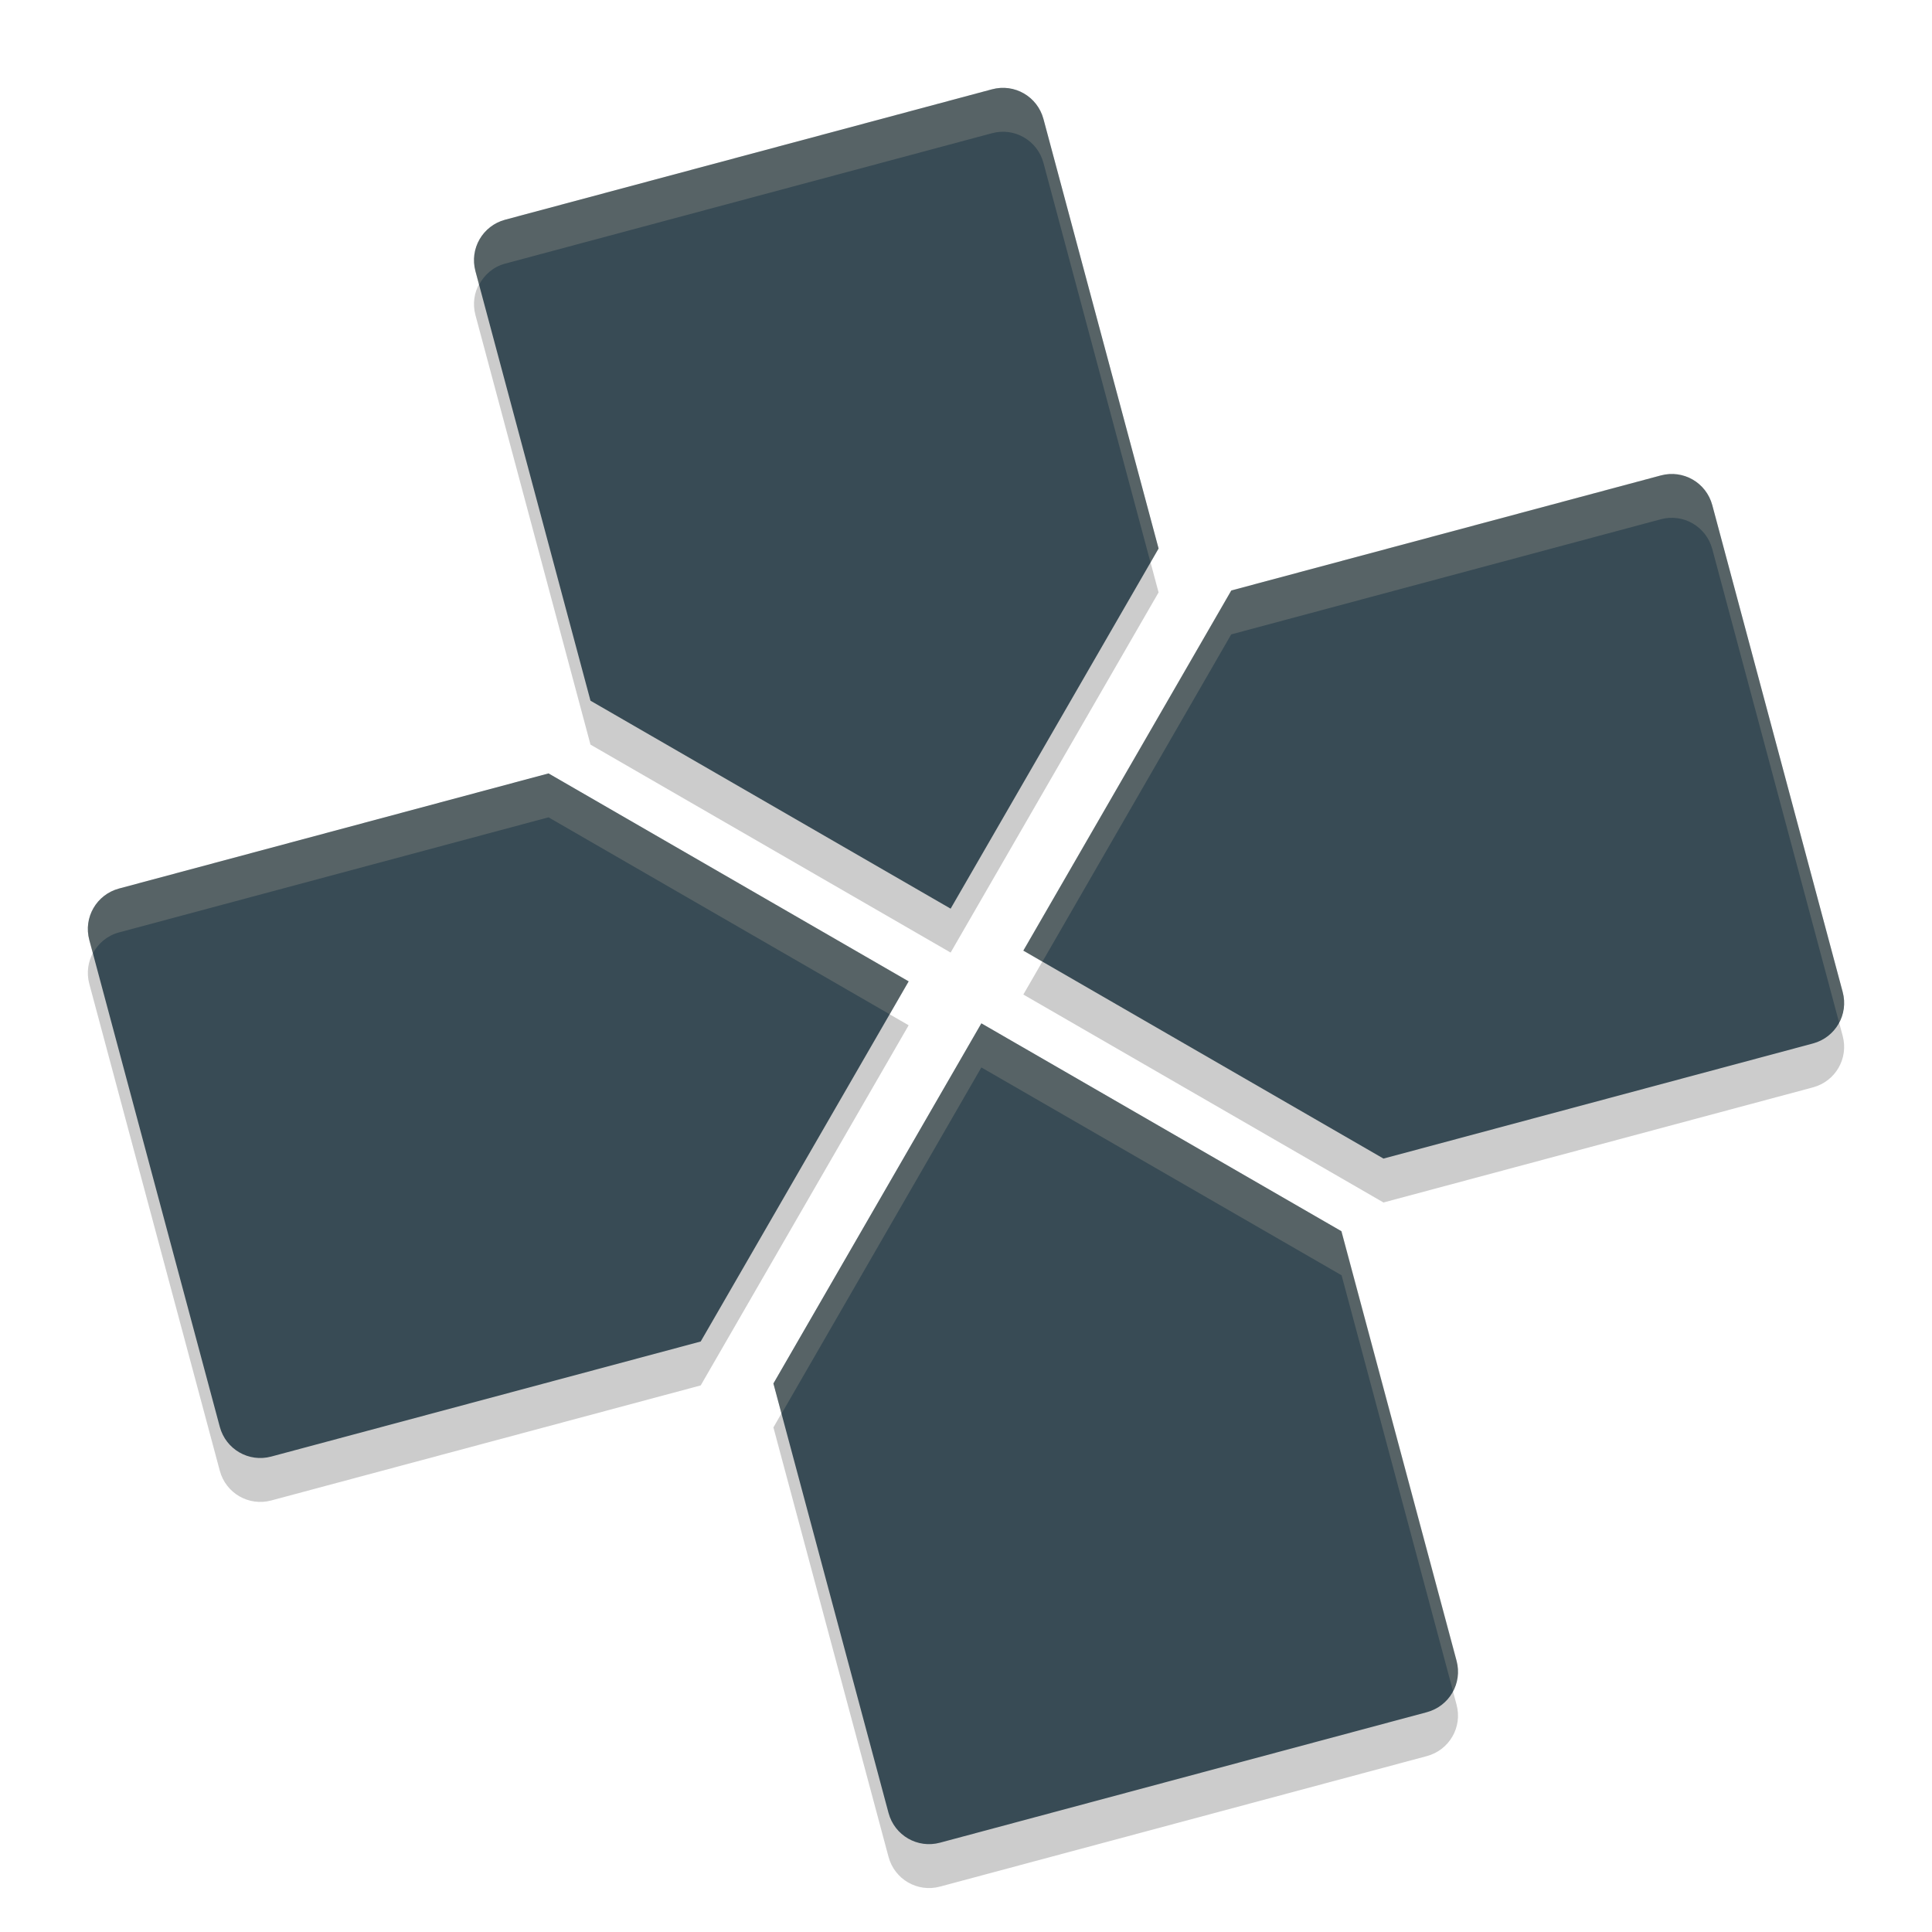 <svg xmlns="http://www.w3.org/2000/svg" width="22" height="22" version="1">
 <path style="opacity:0.2" d="M 5.752,3.002 C 5.496,3.071 5.345,3.332 5.414,3.588 L 6.724,8.479 10.825,10.847 13.193,6.746 11.882,1.855 C 11.813,1.599 11.552,1.448 11.296,1.517 Z M 1.355,10.618 c -0.256,0.069 -0.407,0.33 -0.338,0.586 l 1.486,5.544 c 0.069,0.256 0.33,0.407 0.586,0.338 L 7.979,15.776 10.347,11.675 6.246,9.307 Z m 12.666,-3.394 -2.368,4.101 4.101,2.368 4.891,-1.311 c 0.256,-0.069 0.407,-0.33 0.338,-0.586 L 19.498,6.252 C 19.429,5.996 19.168,5.845 18.912,5.914 Z m -2.846,4.929 -2.368,4.101 1.311,4.891 c 0.069,0.256 0.33,0.407 0.586,0.338 l 5.544,-1.486 c 0.256,-0.069 0.407,-0.33 0.338,-0.586 l -1.311,-4.891 z"/>
 <path style="fill:#384b55" d="M 5.752,2.502 C 5.496,2.571 5.345,2.832 5.414,3.088 L 6.724,7.979 10.825,10.347 13.193,6.246 11.882,1.355 C 11.813,1.099 11.552,0.948 11.296,1.017 Z M 1.355,10.118 c -0.256,0.069 -0.407,0.33 -0.338,0.586 l 1.486,5.544 c 0.069,0.256 0.33,0.407 0.586,0.338 L 7.979,15.276 10.347,11.175 6.246,8.807 Z m 12.666,-3.394 -2.368,4.101 4.101,2.368 4.891,-1.311 c 0.256,-0.069 0.407,-0.33 0.338,-0.586 L 19.498,5.752 C 19.429,5.496 19.168,5.345 18.912,5.414 Z m -2.846,4.929 -2.368,4.101 1.311,4.891 c 0.069,0.256 0.33,0.407 0.586,0.338 l 5.544,-1.486 c 0.256,-0.069 0.407,-0.33 0.338,-0.586 l -1.311,-4.891 z"/>
 <path style="opacity:0.2;fill:#d3c6aa" d="m 11.486,1.005 c -0.062,-0.009 -0.126,-0.005 -0.19,0.012 L 5.752,2.502 C 5.496,2.571 5.345,2.832 5.413,3.088 l 0.042,0.155 c 0.06,-0.114 0.162,-0.205 0.297,-0.241 L 11.296,1.517 c 0.256,-0.069 0.517,0.082 0.586,0.338 l 1.219,4.55 0.092,-0.158 -1.311,-4.892 C 11.83,1.163 11.671,1.03 11.486,1.005 Z m 7.615,4.396 c -0.062,-0.008 -0.125,-0.005 -0.189,0.012 l -4.892,1.311 -2.367,4.102 0.217,0.125 2.15,-3.727 4.892,-1.311 c 0.256,-0.069 0.517,0.083 0.586,0.339 l 1.444,5.391 c 0.054,-0.103 0.074,-0.225 0.041,-0.347 L 19.498,5.752 C 19.447,5.56 19.286,5.427 19.102,5.401 Z M 6.246,8.808 1.354,10.118 c -0.256,0.069 -0.406,0.33 -0.338,0.586 l 0.041,0.153 c 0.06,-0.113 0.163,-0.203 0.297,-0.239 l 4.892,-1.311 3.884,2.242 0.217,-0.375 z m 4.929,2.846 -2.367,4.101 0.092,0.342 2.275,-3.942 4.102,2.367 1.269,4.736 c 0.054,-0.103 0.074,-0.224 0.042,-0.345 l -1.311,-4.892 z"/>
</svg>
